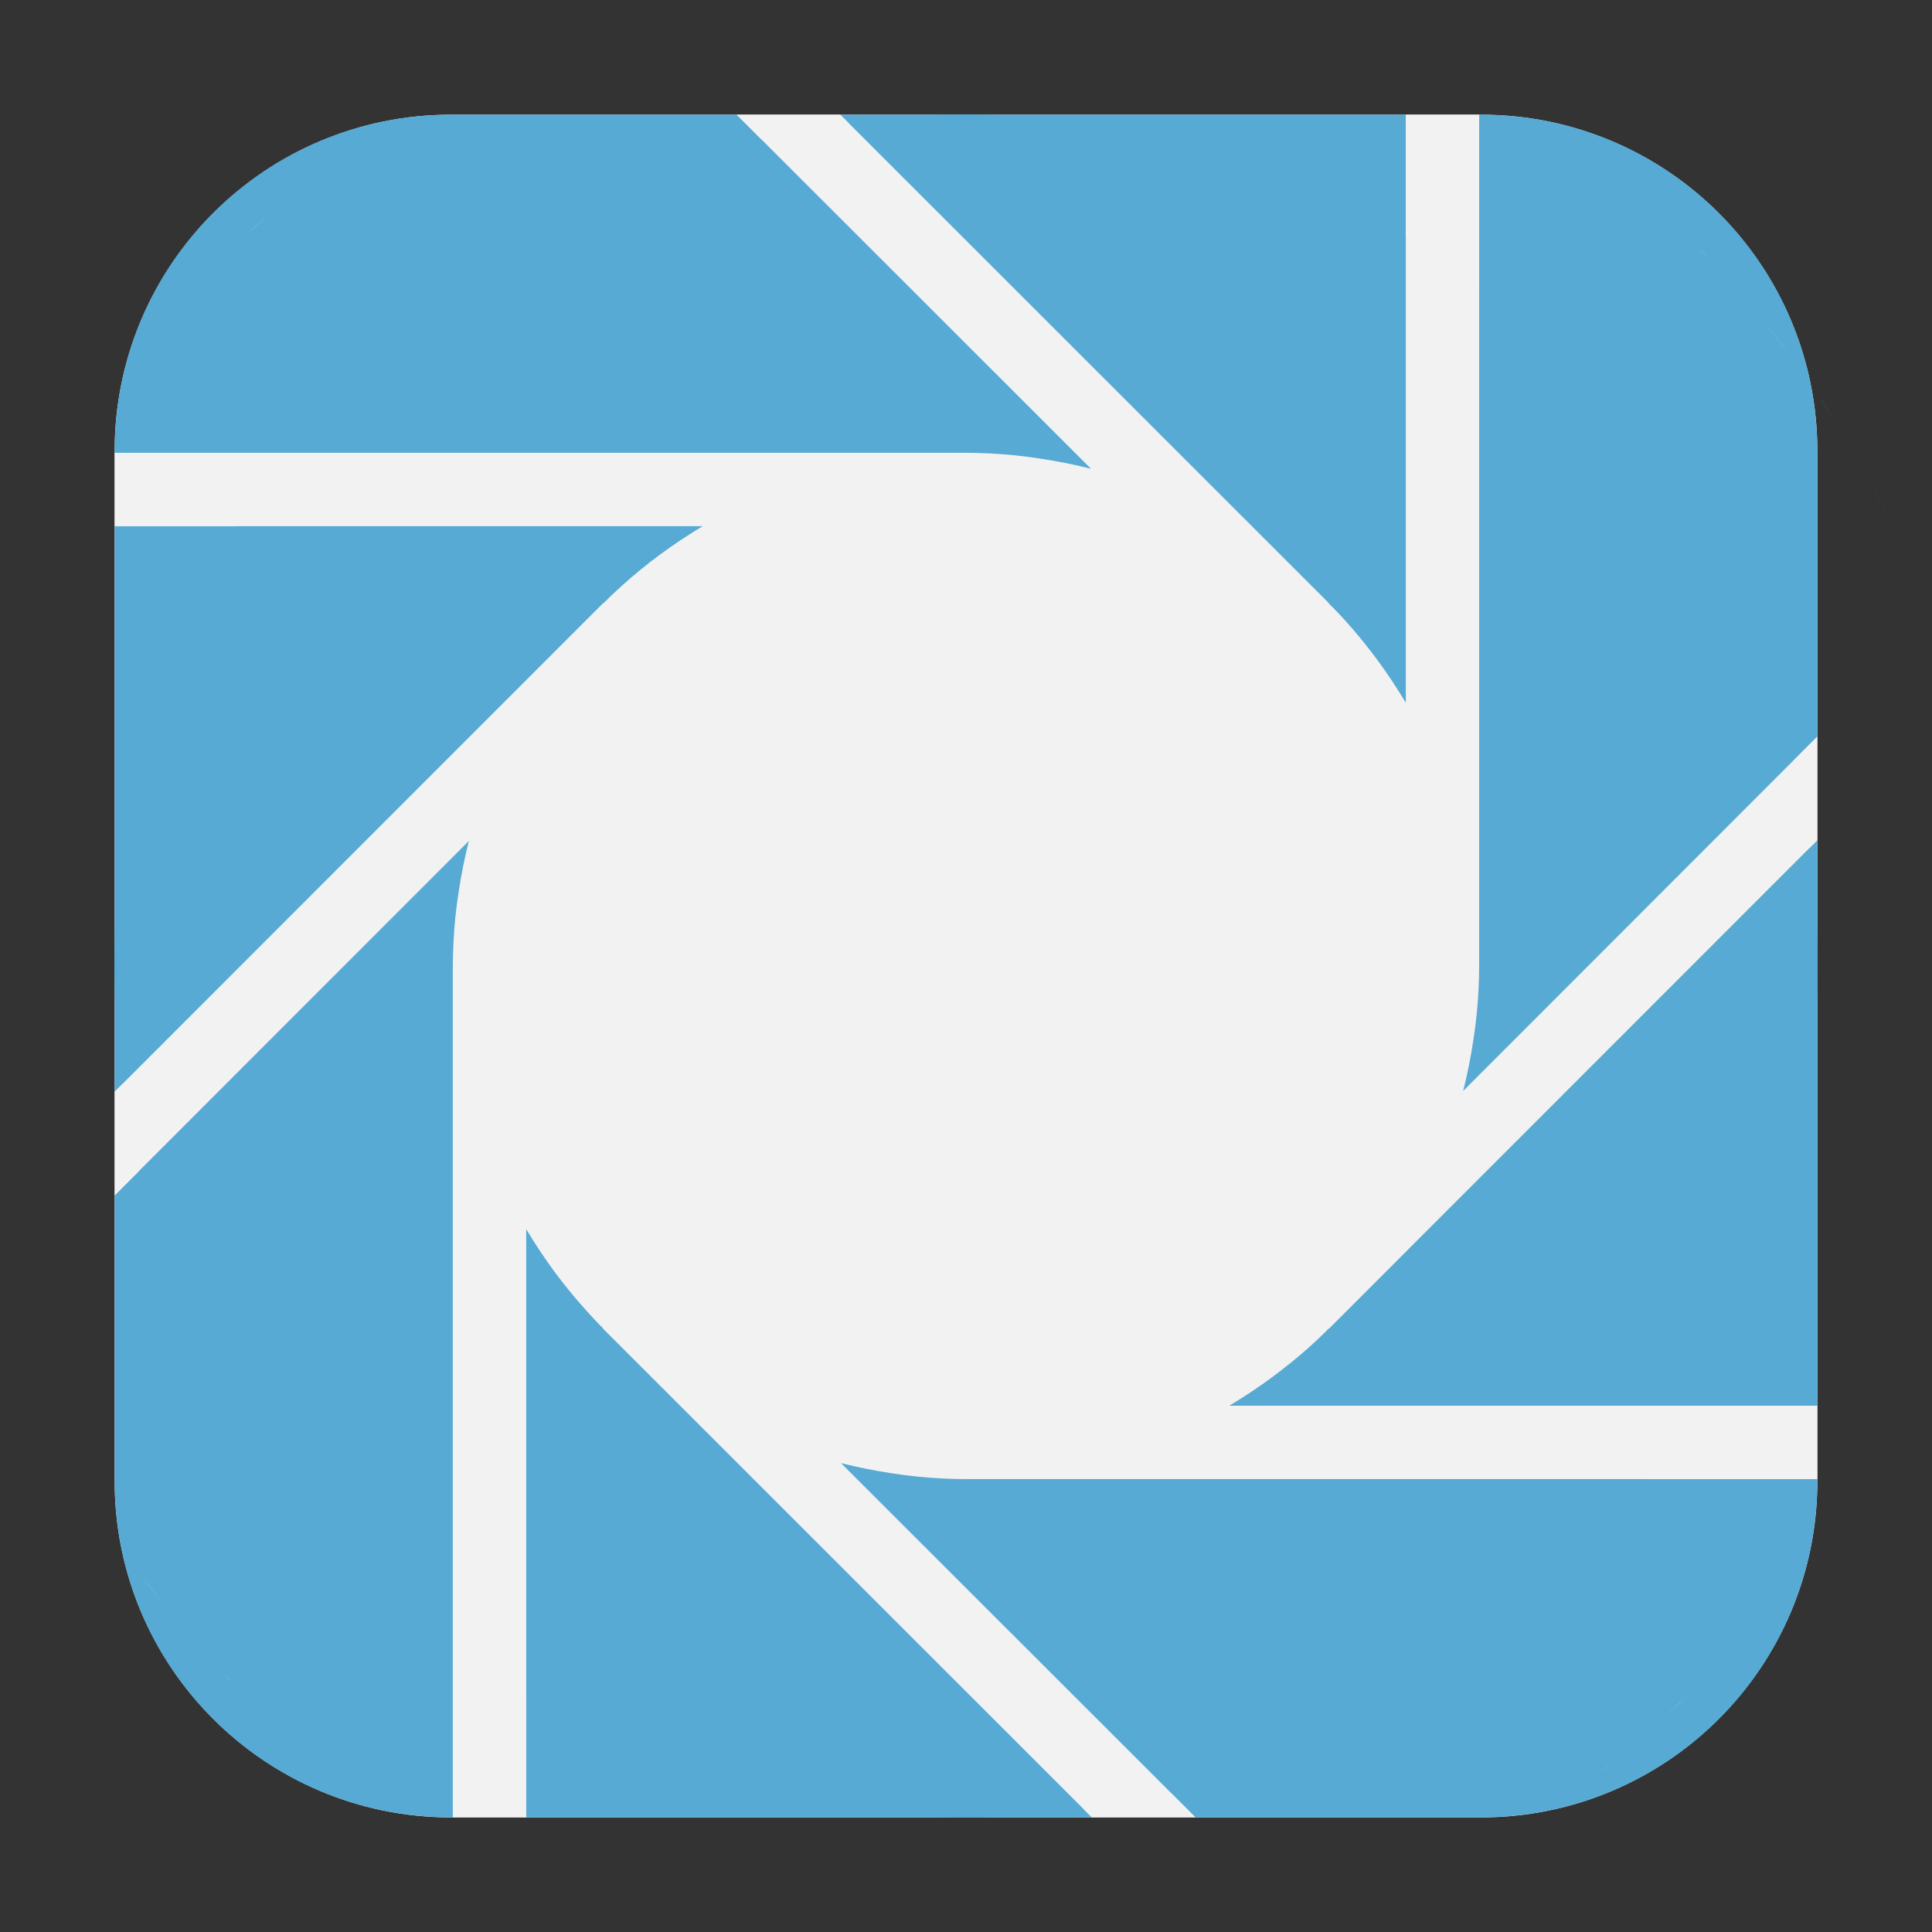 <svg height="36pt" viewBox="0 0 36 36" width="36pt" xmlns="http://www.w3.org/2000/svg"><rect x="0" y="0" width="36" height="36" fill="#333333" stroke="none"/><path d="m8.406 2.137h19.188c3.461 0 6.27 2.809 6.27 6.27v19.188c0 3.461-2.809 6.27-6.27 6.27h-19.188c-3.461 0-6.27-2.809-6.27-6.27v-19.188c0-3.461 2.809-6.27 6.27-6.27zm0 0" fill="#f2f2f2" fill-rule="evenodd"/><path d="m33.867 18c0 8.766-7.102 15.867-15.867 15.867s-15.867-7.102-15.867-15.867 7.102-15.867 15.867-15.867 15.867 7.102 15.867 15.867zm0 0" fill="#56aad4"/><g fill-rule="evenodd"><g fill="#56aad4"><path d="m26.195 2.137h-10.539l9.105 9.102-.004.004c.105.102.207.211.305.316.215.238.414.484.605.742.188.254.363.52.527.793zm0 0"/><path d="m33.863 13.727v-5.32c0-3.473-2.797-6.27-6.27-6.27h-.031v15.863c0 .148-.004.293-.012.438-.016.32-.047.637-.098.953-.047.316-.109.629-.188.938zm-2.246-9.145c.176.184.348.375.52.566-.176-.188-.34-.387-.52-.566zm1.188 1.328c.18.223.352.453.52.684-.172-.23-.34-.461-.52-.684zm1.07 1.445c.16.242.312.492.465.742-.152-.25-.305-.496-.465-.742zm.934 1.555c.137.258.273.516.402.781-.129-.262-.266-.523-.402-.781zm0 0"/><path d="m33.863 26.195v-10.539l-9.102 9.105-.004-.004c-.102.105-.211.207-.316.305-.238.215-.484.414-.742.605-.254.188-.52.363-.793.527zm0 0"/><path d="m22.273 33.863h5.32c3.473 0 6.27-2.797 6.27-6.27v-.031h-15.863c-.148 0-.293-.004-.438-.012-.32-.016-.637-.047-.949-.098-.316-.047-.629-.109-.941-.188zm9.145-2.246c-.176.164-.352.324-.527.484.176-.164.355-.316.527-.484zm-1.34 1.203c-.207.16-.418.32-.629.477.207-.16.422-.312.629-.477zm0 0"/><path d="m9.805 33.863h10.539l-9.105-9.102.004-.004c-.105-.102-.203-.211-.301-.316-.215-.238-.418-.484-.609-.742-.188-.254-.363-.52-.527-.793zm0 0"/><path d="m2.137 22.273v5.32c0 3.473 2.797 6.27 6.27 6.27h.031v-15.863c0-.148.004-.293.012-.438.016-.32.047-.637.098-.949.047-.316.109-.629.188-.941zm.512 7.098c.18.246.359.488.551.727-.191-.238-.375-.48-.551-.727zm1.215 1.48c.172.191.34.383.52.566-.18-.188-.352-.375-.52-.566zm0 0"/><path d="m2.137 9.805v10.539l9.102-9.105.004.004c.105-.105.211-.207.32-.305.234-.215.48-.414.738-.605.254-.188.52-.363.793-.527zm0 0"/><path d="m13.727 2.137h-5.32c-3.473 0-6.27 2.797-6.27 6.27v.031h15.863c.148 0 .293.004.438.012.32.016.637.047.953.098.316.047.629.109.938.188zm-7.133.539c-.23.168-.461.34-.684.52.223-.18.453-.352.684-.52zm-1.445 1.188c-.188.172-.387.34-.566.52.184-.176.375-.348.566-.52zm0 0"/></g><path d="m13.727 2.137 6.602 6.598c-.309-.078-.621-.141-.938-.188-.316-.051-.633-.082-.949-.098-.148-.008-.293-.012-.441-.012h-15.863v1.367h10.957c-.273.164-.539.34-.793.527-.258.191-.504.391-.738.605-.109.098-.215.199-.32.305l-.004-.004-9.102 9.105v1.93l6.598-6.602c-.078.312-.141.625-.188.938-.051.316-.082.633-.098.949-.008.148-.012.293-.012.441v15.863h1.367v-10.957c.164.273.34.539.527.793.191.258.395.504.609.742.098.105.195.215.301.316l-.004.004 9.105 9.102h1.93l-6.602-6.598c.312.078.625.141.938.188.316.051.633.082.949.098.148.008.293.012.441.012h15.863v-1.367h-10.957c.273-.164.539-.34.793-.527.258-.191.504-.391.742-.605.105-.098.215-.199.316-.305l.004.004 9.102-9.105v-1.93l-6.598 6.602c.078-.309.141-.621.188-.938.051-.316.082-.633.098-.949.008-.148.012-.293.012-.441v-15.863h-1.367v10.957c-.164-.273-.34-.539-.527-.793-.191-.258-.391-.504-.605-.742-.098-.105-.199-.215-.305-.316l.004-.004-9.105-9.102zm0 0" fill="#f2f2f2"/></g></svg>
